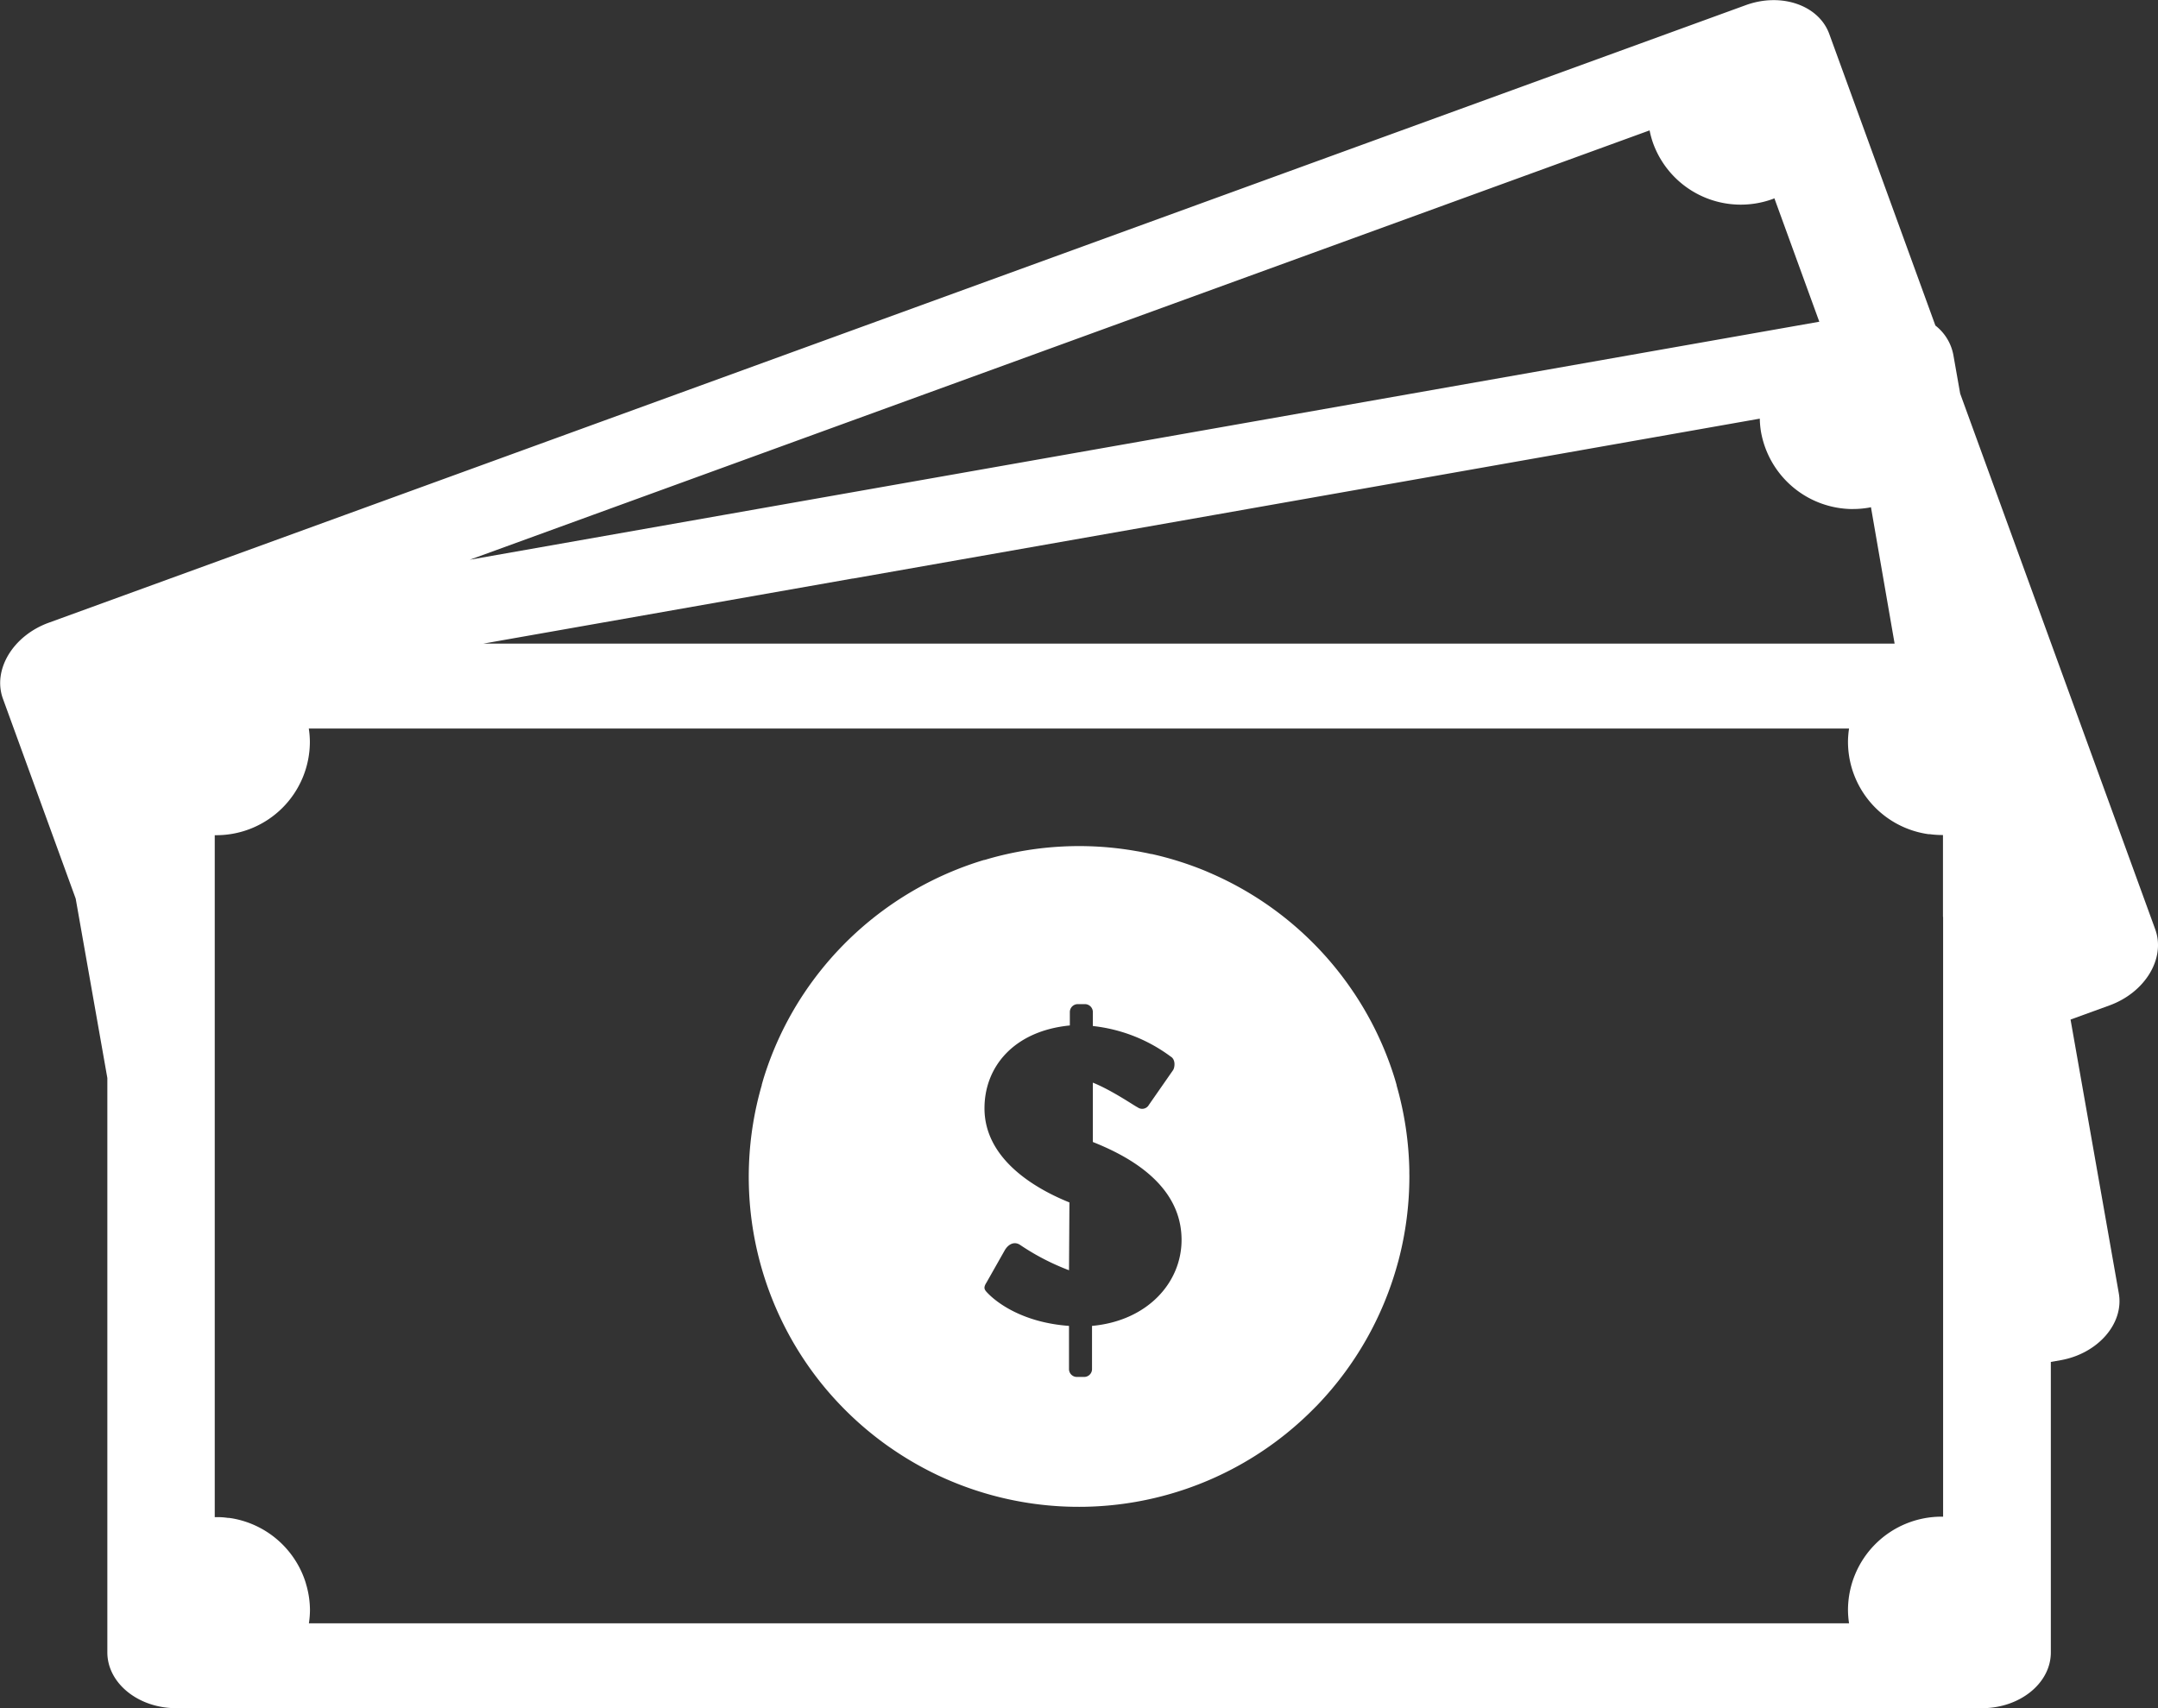 <svg id="Layer_1" data-name="Layer 1" xmlns="http://www.w3.org/2000/svg" viewBox="0 0 464.16 367.47"><rect x="0" y="0" width="464.16" height="367.47" fill="#333333" stroke="none"/><defs><style>.cls-1{fill:#fff;}</style></defs><title>businessfinance</title><path class="cls-1" d="M537.06,322.26L495.1,207l-1.47-8.33h0a10.45,10.45,0,0,0-3.86-6.31h0l-22.82-62.71c-2.26-6.22-10.35-9-18-6.2l-365,132.85c-7.68,2.8-12.09,10.13-9.83,16.34l15.65,43,6.81,38.6V477.8c0,6.61,6.65,12,14.82,12H499.78c8.17,0,14.82-5.38,14.82-12V415.31l2.11-.37c8-1.42,13.66-7.88,12.51-14.39l-10.38-58.89h0l8.39-3.05C534.91,335.81,539.32,328.48,537.06,322.26Zm-65-90.43a20.16,20.16,0,0,0,3.5-.31l0.35-.08L481,260.79H177.43l79.42-14,0.11,0h0L335.24,233h0L452,212.39a19.72,19.72,0,0,0,.26,2.84A20.13,20.13,0,0,0,472,231.84ZM428.3,150.38h0a19.59,19.59,0,0,0,.75,2.75,20.06,20.06,0,0,0,25.76,12l0.33-.14,9.66,26.55h0L174.53,242.74Zm63.13,169.22v129l-0.36,0a20.12,20.12,0,0,0-20.1,20.1,19.76,19.76,0,0,0,.23,2.84H139.93a19.81,19.81,0,0,0,.23-2.84,20,20,0,0,0-.67-5h0l-0.11-.39-0.09-.32h0c-0.05-.19-0.11-0.38-0.17-0.56h0a20.18,20.18,0,0,0-15.83-13.49v0l-0.58-.08-0.23,0h0a15.06,15.06,0,0,0-2.8-.15v-96.4h0V302l0.36,0a20.12,20.12,0,0,0,20.1-20.1,19.78,19.78,0,0,0-.23-2.84H471.2a19.73,19.73,0,0,0-.23,2.84,20.1,20.1,0,0,0,17.31,19.88h0l0.27,0,0.49,0.06h0a19.32,19.32,0,0,0,2,.12l0.36,0v17.59h0Z" transform="translate(-73.49 -122.33)"/><path class="cls-1" d="M376.62,374.89c0-.14,0-0.28,0-0.41V374h0a71.11,71.11,0,0,0-2.74-18.18h0l0-.1-0.35-1.21v0a70.61,70.61,0,0,0-8.43-18h0l-0.13-.2-0.31-.46h0a71,71,0,0,0-31.11-25.82h0l-0.2-.09-0.56-.24v0a70.83,70.83,0,0,0-11.57-3.65h0l-0.13,0-1-.22h0l-1.59-.31h0l-0.36-.06-0.36-.06h0A70.83,70.83,0,0,0,286.37,307l0,0-1.12.33-0.11,0h0a71.23,71.23,0,0,0-38.56,28.45h0l-0.31.46-0.13.2h0a70.67,70.67,0,0,0-8.45,18v0l-0.35,1.22,0,0.1h0A71,71,0,0,0,250.21,420h0l0.33,0.4,0.16,0.2h0a71.39,71.39,0,0,0,13.85,12.86h0l0.58,0.4,0.16,0.11h0a71.24,71.24,0,0,0,8.83,5.19h0l1,0.49,0.11,0.05h0A71.05,71.05,0,0,0,356,425.44h0l0.08-.08,0.81-.82h0a71.12,71.12,0,0,0,17.16-30.19h0l0.05-.18,0.19-.68h0a71.26,71.26,0,0,0,2.34-18.06C376.63,375.25,376.63,375.07,376.62,374.89Zm-68.25,32.67v9.36a1.69,1.69,0,0,1-1.71,1.62h-1.53a1.69,1.69,0,0,1-1.71-1.62v-9.36c-9.9-.72-15.39-4.95-17.28-6.84-0.9-.9-1.26-1.26-0.45-2.52l3.87-6.84c0.81-1.44,2.16-2.07,3.42-1.17a51.19,51.19,0,0,0,10.44,5.4L303.51,381c-7.83-3.15-18.27-9.54-18.27-20.25,0-9,6.39-16.65,18.36-17.82v-2.88a1.71,1.71,0,0,1,1.71-1.71h1.53a1.71,1.71,0,0,1,1.71,1.71v3a34.21,34.21,0,0,1,16.74,6.57c1.08,0.63.9,2.25,0.54,2.88L320.61,360a1.65,1.65,0,0,1-2.43.54c-0.63-.27-5.4-3.6-9.63-5.31V368c7,2.79,19.08,8.82,19.08,21.06C327.63,398.29,320.25,406.48,308.37,407.56Z" transform="translate(-73.49 -122.33)"/></svg>